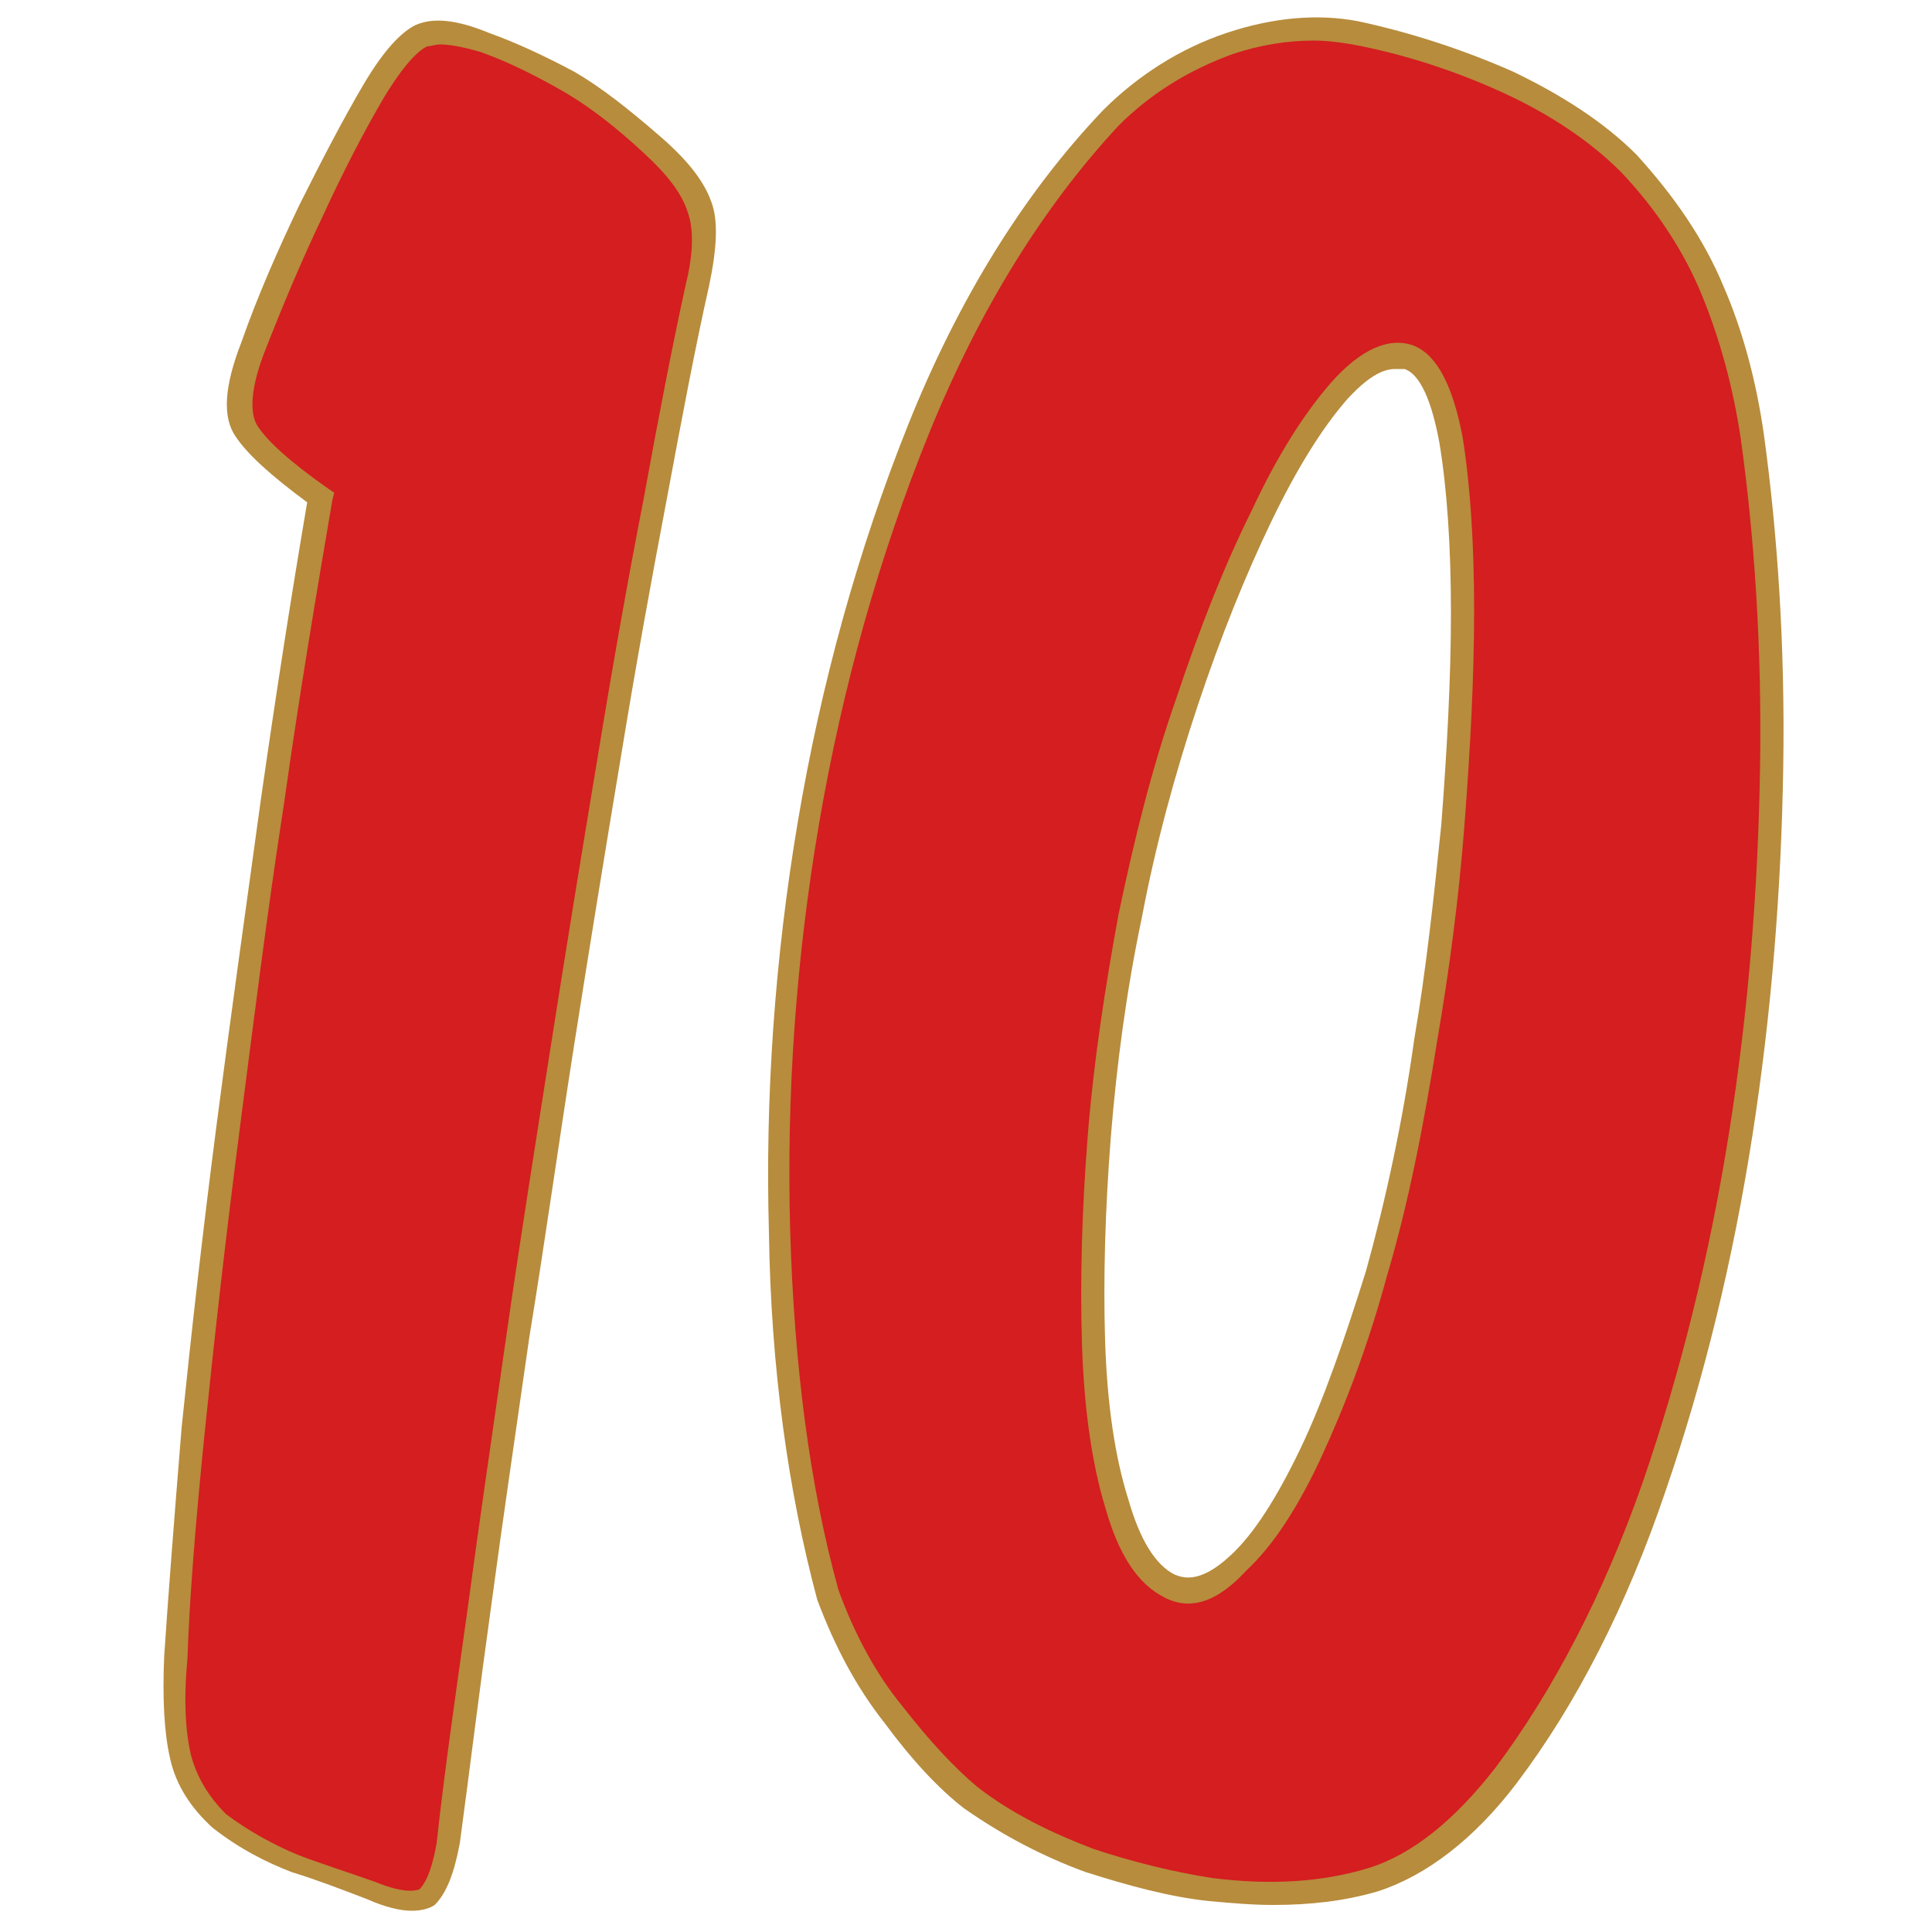 <?xml version="1.0" encoding="utf-8"?>
<svg version="1.1" xmlns="http://www.w3.org/2000/svg" xmlns:xlink="http://www.w3.org/1999/xlink" x="0px" y="0px"
	 viewBox="0 0 100 100" style="enable-background:new 0 0 100 100;" xml:space="preserve">
      <g id="ETQNumero10-ROUGE_svg__print">
        <g id="ETQNumero10-ROUGE_svg__fonce">
          <path
            fill="#d41e20"
            className="ETQNumero10-ROUGE_svg__st0"
            d="M33.9 25.8c-.8 4.3-1.6 8.8-2.4 13.5-.8 4.8-1.6 9.7-2.4 14.8-.8 5.1-1.5 10.1-2.3 15-.7 4.9-1.4 9.6-2 14.1-.6 4.5-1.1 8.6-1.6 12.2-.3 1.4-.6 2.3-1.1 2.8-.5.4-1.5.3-2.9-.3-1.3-.5-2.7-1-3.9-1.4-1.3-.5-2.6-1.2-3.9-2.2-1-.9-1.7-2-2-3.3-.3-1.3-.4-3-.3-5.1.2-3 .5-6.9.9-11.8.5-4.8 1-10 1.8-15.6.7-5.6 1.5-11.2 2.3-16.9.8-5.7 1.7-11 2.5-15.7-2-1.4-3.3-2.6-3.8-3.4-.5-.9-.4-2.3.3-4.3.8-2.3 1.8-4.7 3-7.1s2.3-4.4 3.3-6.2c.9-1.6 1.7-2.5 2.4-2.9.7-.3 1.8-.2 3.3.4 1.4.5 2.8 1.2 4.3 2 1.4.8 2.8 1.9 4.3 3.3 1.3 1.2 2.2 2.2 2.5 3.1.3.9.3 2.3-.1 4-.7 3-1.4 6.7-2.2 11z"
          />
          <path
            fill="#b78c3c"
            className="ETQNumero10-ROUGE_svg__st1"
            d="M21.3 98.9c-.6 0-1.4-.2-2.3-.6-1.3-.5-2.6-1-3.9-1.4-1.3-.5-2.7-1.2-4.1-2.3-1.1-1-1.9-2.2-2.2-3.6-.3-1.3-.4-3.1-.3-5.3.2-3 .5-6.9.9-11.8.5-4.9 1.1-10.2 1.8-15.6s1.5-11.1 2.3-16.9c.8-5.6 1.6-10.7 2.4-15.4-1.9-1.4-3.1-2.5-3.7-3.4-.7-1-.6-2.6.3-4.9.8-2.3 1.9-4.8 3-7.1 1.2-2.4 2.3-4.5 3.3-6.2 1-1.7 1.9-2.7 2.7-3.1.9-.4 2.1-.3 3.8.4 1.4.5 2.9 1.2 4.4 2 1.4.8 2.9 2 4.4 3.3 1.4 1.2 2.3 2.3 2.7 3.4.4 1 .3 2.5-.1 4.4-.7 3.1-1.4 6.8-2.2 11.1-.8 4.2-1.6 8.6-2.4 13.5-.8 4.8-1.6 9.7-2.4 14.8-.8 5.1-1.5 10.1-2.3 15-.7 4.9-1.4 9.6-2 14.1-.6 4.3-1.1 8.4-1.6 12.1-.3 1.6-.7 2.6-1.3 3.2-.3.2-.7.3-1.2.3zm1.5-96.6c-.3 0-.5.1-.7.1-.4.2-1.1.8-2.2 2.6-1 1.7-2.1 3.8-3.2 6.2-1.1 2.3-2.1 4.7-3 7-.7 1.8-.8 3.1-.4 3.8.5.8 1.7 1.9 3.7 3.3l.3.2-.1.4c-.8 4.7-1.7 10-2.5 15.7-.9 5.8-1.6 11.5-2.3 16.9-.7 5.4-1.3 10.7-1.8 15.6s-.8 8.8-.9 11.8c-.2 2.1-.1 3.8.2 5 .3 1.1.9 2.1 1.8 3 1.2.9 2.5 1.6 3.7 2.1 1.3.5 2.6.9 4 1.4 1.7.7 2.2.4 2.3.4.2-.2.6-.7.9-2.4.4-3.7 1-7.8 1.6-12.1.6-4.5 1.3-9.2 2-14.1s1.5-9.9 2.3-15c.8-5.1 1.6-10 2.4-14.8.8-4.9 1.6-9.4 2.4-13.5.8-4.4 1.5-8 2.2-11.2.4-1.6.4-2.9.1-3.7-.3-1-1.1-2-2.3-3.1-1.4-1.3-2.8-2.4-4.2-3.2-1.4-.8-2.8-1.5-4.2-2-1-.3-1.7-.4-2.1-.4z"
          />
          <path
            fill="#d41e20"
            className="ETQNumero10-ROUGE_svg__st0"
            d="M88.6 15c1 2.3 1.6 4.8 2.1 7.6.8 5.1 1.1 10.8 1 17.1-.1 6.3-.6 12.6-1.6 19-1 6.3-2.5 12.4-4.5 18.3-2 5.8-4.6 10.8-7.6 14.9-2.2 2.8-4.5 4.6-6.9 5.4-2.4.8-5.2.9-8.4.5-2-.3-4.1-.8-6.3-1.5-2.2-.8-4.2-1.8-6.1-3.3-1.3-1-2.6-2.4-4-4.3-1.4-1.8-2.5-3.9-3.4-6.3-1.5-5.5-2.3-11.8-2.5-18.8-.2-7 .3-14.1 1.5-21.2S45 28.5 47.6 22c2.6-6.5 5.9-11.8 10-16.1 1.8-1.8 3.8-3 6.1-3.8 2.3-.8 4.5-1 6.5-.6 2.8.6 5.4 1.4 7.9 2.6 2.5 1.1 4.6 2.5 6.3 4.2 1.8 2.3 3.3 4.5 4.2 6.7zm-19.3 5.3c-1.3 1.5-2.7 3.7-4 6.5-1.3 2.8-2.6 6-3.8 9.6-1.2 3.6-2.2 7.3-2.9 11.1-.8 3.8-1.3 7.6-1.6 11.4-.3 3.8-.4 7.4-.3 10.7.1 3.3.5 6 1.2 8.3.7 2.3 1.6 3.7 2.8 4.3 1.1.5 2.3.1 3.6-1.1 1.3-1.2 2.5-3.1 3.8-5.7 1.2-2.6 2.3-5.7 3.4-9.3 1-3.6 1.9-7.7 2.6-12.1.6-3.5 1-7.2 1.4-11.1.3-3.9.5-7.6.5-11.1s-.2-6.5-.6-8.9c-.4-2.4-1.1-3.8-2.1-4.3-1.5-.4-2.7.2-4 1.7z"
          />
          <path
            fill="#b78c3c"
            className="ETQNumero10-ROUGE_svg__st1"
            d="M65.9 98.6c-1.1 0-2.2-.1-3.3-.2-2-.2-4.2-.8-6.4-1.5-2.2-.8-4.3-1.9-6.3-3.3-1.3-1-2.7-2.5-4.1-4.4-1.5-1.9-2.6-4-3.5-6.4-1.5-5.6-2.4-12-2.5-19-.2-7 .3-14.2 1.5-21.3 1.2-7.1 3.1-14 5.7-20.5s6-12 10.1-16.3c1.8-1.8 4-3.2 6.4-4 2.4-.8 4.7-1 6.8-.6 2.8.6 5.5 1.5 8 2.6C80.8 4.9 83 6.3 84.7 8c2 2.2 3.5 4.4 4.5 6.8 1 2.3 1.7 4.9 2.1 7.7.7 5.1 1.1 10.9 1 17.2-.1 6.3-.6 12.7-1.6 19.1-1 6.4-2.5 12.6-4.5 18.4-2 5.9-4.6 11-7.7 15.1-2.2 2.9-4.7 4.8-7.2 5.6-1.7.5-3.5.7-5.4.7zM68 2.1c-1.3 0-2.7.2-4.2.7-2.2.8-4.2 2-5.9 3.7-3.9 4.2-7.2 9.5-9.8 15.9-2.6 6.4-4.5 13.2-5.7 20.2-1.2 7-1.7 14.1-1.5 21.1.2 6.9 1 13.2 2.5 18.6.8 2.2 1.9 4.3 3.3 6 1.4 1.8 2.7 3.2 3.9 4.2 1.8 1.4 3.9 2.4 6 3.2 2.1.7 4.2 1.2 6.1 1.5 3.1.4 5.8.2 8.1-.5s4.5-2.5 6.6-5.2c3-4 5.6-9 7.6-14.7 2-5.8 3.5-11.9 4.5-18.2 1-6.3 1.5-12.6 1.6-18.9.1-6.2-.3-12-1-17-.4-2.7-1.1-5.2-2-7.4-.9-2.2-2.3-4.4-4.2-6.4-1.6-1.6-3.7-3-6.1-4.1-2.4-1.1-5.1-2-7.8-2.5-.6-.1-1.3-.2-2-.2zM61.5 83c-.4 0-.8-.1-1.2-.3-1.4-.7-2.4-2.2-3.1-4.7-.7-2.3-1.1-5.2-1.2-8.5-.1-3.3 0-6.9.3-10.7.3-3.8.9-7.7 1.6-11.5.8-3.8 1.7-7.5 3-11.2 1.2-3.6 2.5-6.9 3.9-9.7 1.3-2.8 2.7-5 4.1-6.6 1.5-1.7 3-2.4 4.3-1.9 1.2.5 2 2.1 2.5 4.7.4 2.5.6 5.5.6 9s-.2 7.2-.5 11.1c-.3 3.9-.8 7.6-1.4 11.1-.7 4.4-1.5 8.5-2.6 12.2-1 3.7-2.2 6.8-3.4 9.4-1.2 2.6-2.5 4.6-3.9 5.9-1.1 1.2-2.1 1.7-3 1.7zm10.7-63.9c-.7 0-1.5.5-2.5 1.6-1.3 1.5-2.6 3.6-3.9 6.3-1.3 2.7-2.6 5.9-3.8 9.5-1.2 3.6-2.2 7.3-2.9 11-.8 3.8-1.3 7.6-1.6 11.3-.3 3.8-.4 7.4-.3 10.6.1 3.2.5 6 1.2 8.2.6 2.1 1.4 3.4 2.4 3.9.3.1 1.2.6 2.9-1 1.2-1.1 2.4-3 3.6-5.5 1.2-2.5 2.3-5.7 3.4-9.2 1-3.6 1.9-7.7 2.5-12 .6-3.5 1-7.2 1.4-11.1.3-3.9.5-7.6.5-11 0-3.4-.2-6.4-.6-8.8-.5-2.7-1.2-3.6-1.8-3.8h-.5z"
          />
        </g>
      </g>
    </svg>